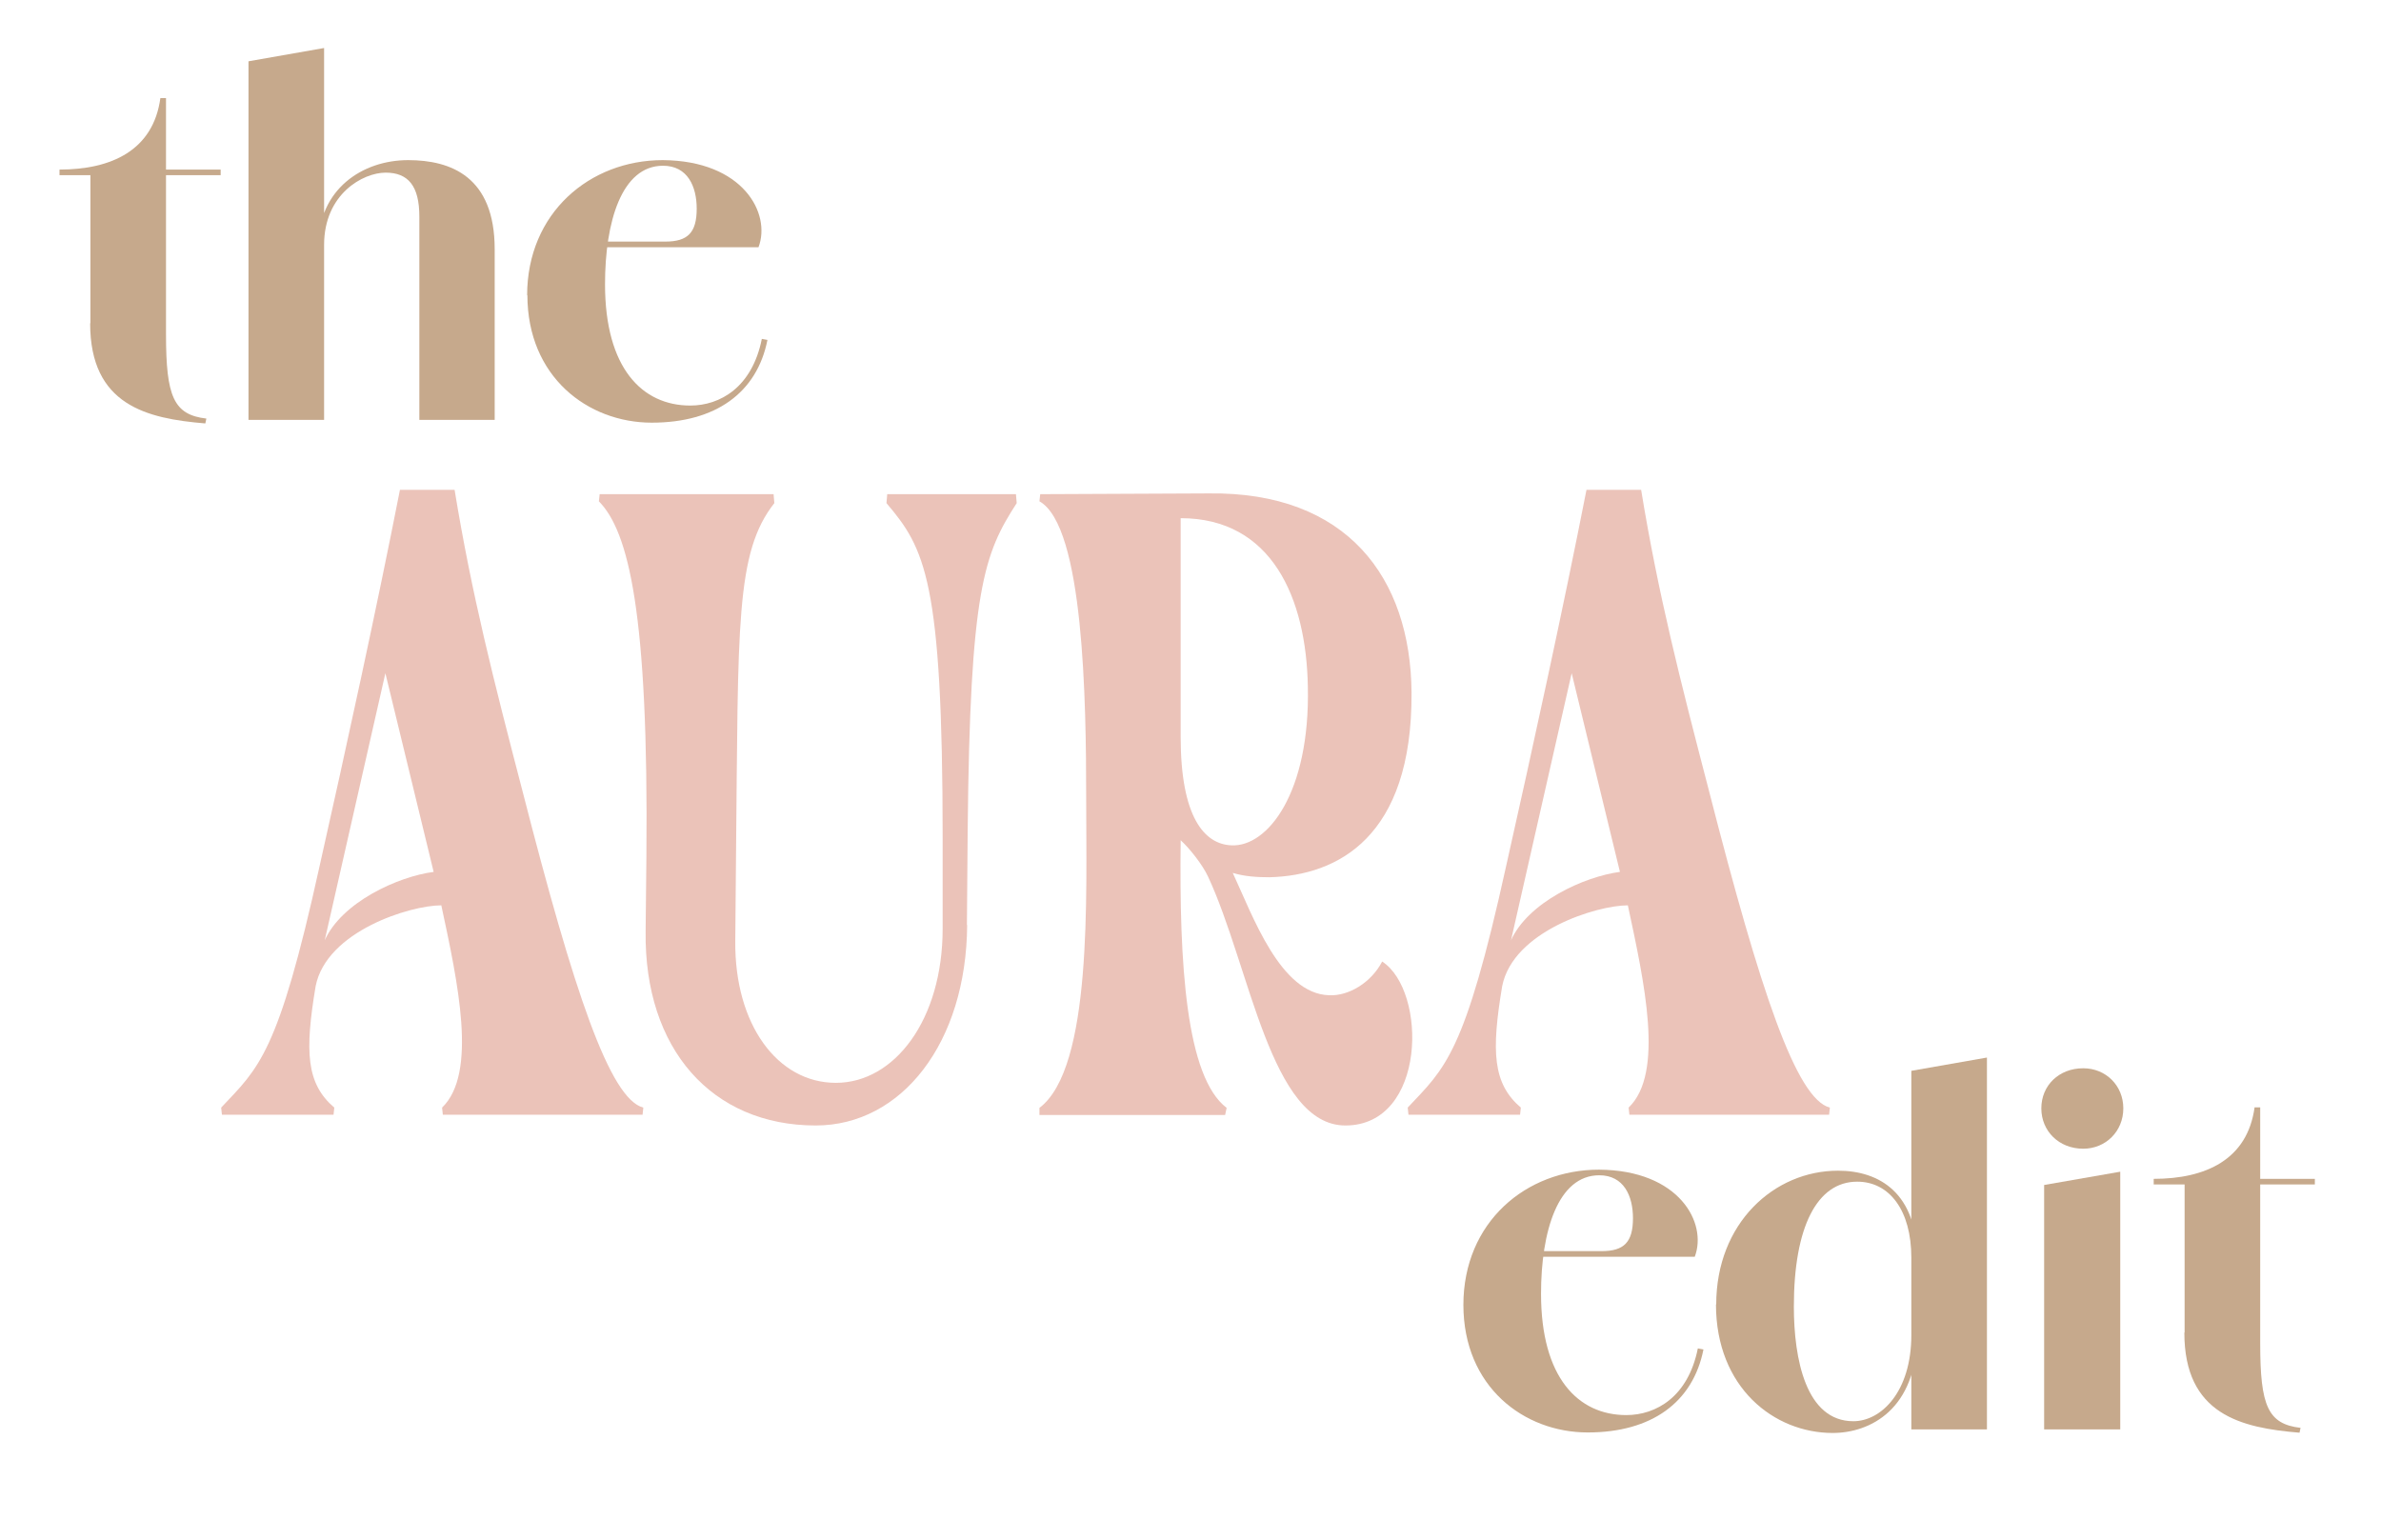 <?xml version="1.0" encoding="UTF-8"?>
<svg id="Layer_1" xmlns="http://www.w3.org/2000/svg" version="1.1" viewBox="0 0 93.23 60.29">
  <!-- Generator: Adobe Illustrator 29.2.1, SVG Export Plug-In . SVG Version: 2.1.0 Build 116)  -->
  <defs>
    <style>
      .st0 {
        isolation: isolate;
      }

      .st1 {
        fill: #ebc3b9;
      }

      .st2 {
        fill: #c6a98c;
      }
    </style>
  </defs>
  <g class="st0">
    <g class="st0">
      <path class="st2" d="M3.54,12.66v-5.8h-1.21v-.22c2.03,0,3.67-.75,3.95-2.8h.22v2.8h2.14v.22h-2.14v6.23c0,2.44.3,3.15,1.58,3.3l-.04.19c-2.29-.19-4.51-.71-4.51-3.92Z"/>
      <path class="st2" d="M9.73,2.4l2.96-.52v14.56h-2.96V2.4ZM16.42,8.48c0-1.19-.43-1.72-1.32-1.72s-2.41.84-2.41,2.83l-.22.02c0-2.2,1.72-3.34,3.51-3.34,1.68,0,3.39.65,3.39,3.49v6.68h-2.95v-7.96Z"/>
      <path class="st2" d="M20.64,11.57c0-3.24,2.46-5.3,5.31-5.3,3.15.02,4.25,2.09,3.75,3.41h-7.23v-.22h3.58c.88,0,1.23-.35,1.23-1.29,0-.86-.35-1.68-1.32-1.68-1.62,0-2.27,2.2-2.27,4.64,0,3.28,1.45,4.75,3.34,4.75,1.16,0,2.42-.71,2.8-2.61l.22.04c-.41,2.07-2.03,3.24-4.53,3.24s-4.87-1.79-4.87-5Z"/>
    </g>
  </g>
  <g class="st0">
    <g class="st0">
      <path class="st2" d="M57.3,51.1c0-3.25,2.46-5.3,5.31-5.3,3.15.02,4.25,2.09,3.75,3.41h-7.23v-.22h3.58c.88,0,1.23-.35,1.23-1.29,0-.86-.35-1.68-1.32-1.68-1.62,0-2.28,2.2-2.28,4.64,0,3.28,1.45,4.75,3.34,4.75,1.16,0,2.42-.71,2.8-2.61l.22.04c-.41,2.07-2.03,3.25-4.53,3.25s-4.87-1.79-4.87-5Z"/>
      <path class="st2" d="M67.2,51.08c0-3.19,2.27-5.24,4.77-5.24,1.64,0,3.09.9,3.09,3.41h-.22c0-1.86-.86-2.98-2.12-2.98-1.57,0-2.48,1.77-2.48,4.89,0,2.05.47,4.49,2.33,4.49,1.08,0,2.27-1.14,2.27-3.38l.22-.02c0,2.93-1.83,3.86-3.3,3.86-2.29,0-4.57-1.77-4.57-5.04ZM74.84,41.93l2.96-.52v14.56h-2.96v-14.04Z"/>
      <path class="st2" d="M79.93,43.4c0-.9.69-1.57,1.64-1.57.88,0,1.57.67,1.57,1.57s-.69,1.58-1.57,1.58c-.95,0-1.64-.69-1.64-1.58ZM80.04,46.4l2.98-.52v10.09h-2.98v-9.57Z"/>
      <path class="st2" d="M85.54,52.18v-5.8h-1.21v-.22c2.03,0,3.67-.75,3.95-2.8h.22v2.8h2.14v.22h-2.14v6.23c0,2.44.3,3.15,1.58,3.3l-.04.19c-2.29-.19-4.51-.71-4.51-3.92Z"/>
    </g>
  </g>
  <g class="st0">
    <g class="st0">
      <path class="st1" d="M8.69,43.65l-.03-.28c1.47-1.56,2.23-2.08,3.85-9.44,1.04-4.62,2.26-10.21,3.15-14.75h2.14c.67,4.1,1.53,7.46,2.66,11.8,2.02,7.88,3.42,12.05,4.73,12.39l-.03.28h-7.82l-.03-.28c1.4-1.35.61-4.93-.03-7.92-1.22,0-4.49,1.01-4.92,3.16-.43,2.57-.37,3.82.73,4.76l-.03.28h-4.37ZM12.7,36.85c.67-1.53,2.9-2.53,4.28-2.71l-1.89-7.78-2.38,10.48Z"/>
      <path class="st1" d="M37.87,36.22c-.03,4.62-2.57,7.85-5.93,7.85-4.06,0-6.72-2.99-6.66-7.6l.03-2.92c.09-9.58-.7-12.74-1.86-13.92l.03-.28h6.81l.03.35c-1.53,1.94-1.41,4.79-1.5,13.71l-.03,3.44c-.03,3.26,1.65,5.55,3.94,5.55s4.18-2.46,4.18-6.04v-3.54c0-10.14-.7-11.35-2.2-13.12l.03-.35h5.04l.03.35c-1.28,1.98-1.83,3.37-1.92,12.81l-.03,3.71Z"/>
      <path class="st1" d="M52.04,38.97c.76.04,1.65-.49,2.08-1.32,1.77,1.15,1.74,6.42-1.44,6.42-2.93,0-3.73-6.21-5.38-9.75-.21-.45-.7-1.08-1.07-1.42-.06,4.86.21,9.27,1.8,10.48l-.06.28h-7.27v-.28c2.08-1.56,1.83-8.33,1.83-12.12s-.09-10.66-1.83-11.63l.03-.28,6.6-.03c5.41-.07,7.91,3.3,7.94,7.81.03,5.66-2.9,7.15-5.56,7.22-.49,0-.98-.03-1.44-.17.79,1.7,1.86,4.72,3.76,4.79ZM51.21,26.89c-.06-3.47-1.41-6.6-4.98-6.6v8.57c0,3.12.92,4.2,1.99,4.24,1.41.07,3.08-2.05,2.99-6.21Z"/>
      <path class="st1" d="M55.15,43.65l-.03-.28c1.47-1.56,2.23-2.08,3.85-9.44,1.04-4.62,2.26-10.21,3.15-14.75h2.14c.67,4.1,1.53,7.46,2.66,11.8,2.02,7.88,3.42,12.05,4.73,12.39l-.03.28h-7.82l-.03-.28c1.41-1.35.61-4.93-.03-7.92-1.22,0-4.49,1.01-4.92,3.16-.43,2.57-.37,3.82.73,4.76l-.03.28h-4.37ZM59.15,36.85c.67-1.53,2.9-2.53,4.28-2.71l-1.89-7.78-2.38,10.48Z"/>
    </g>
  </g>
</svg>